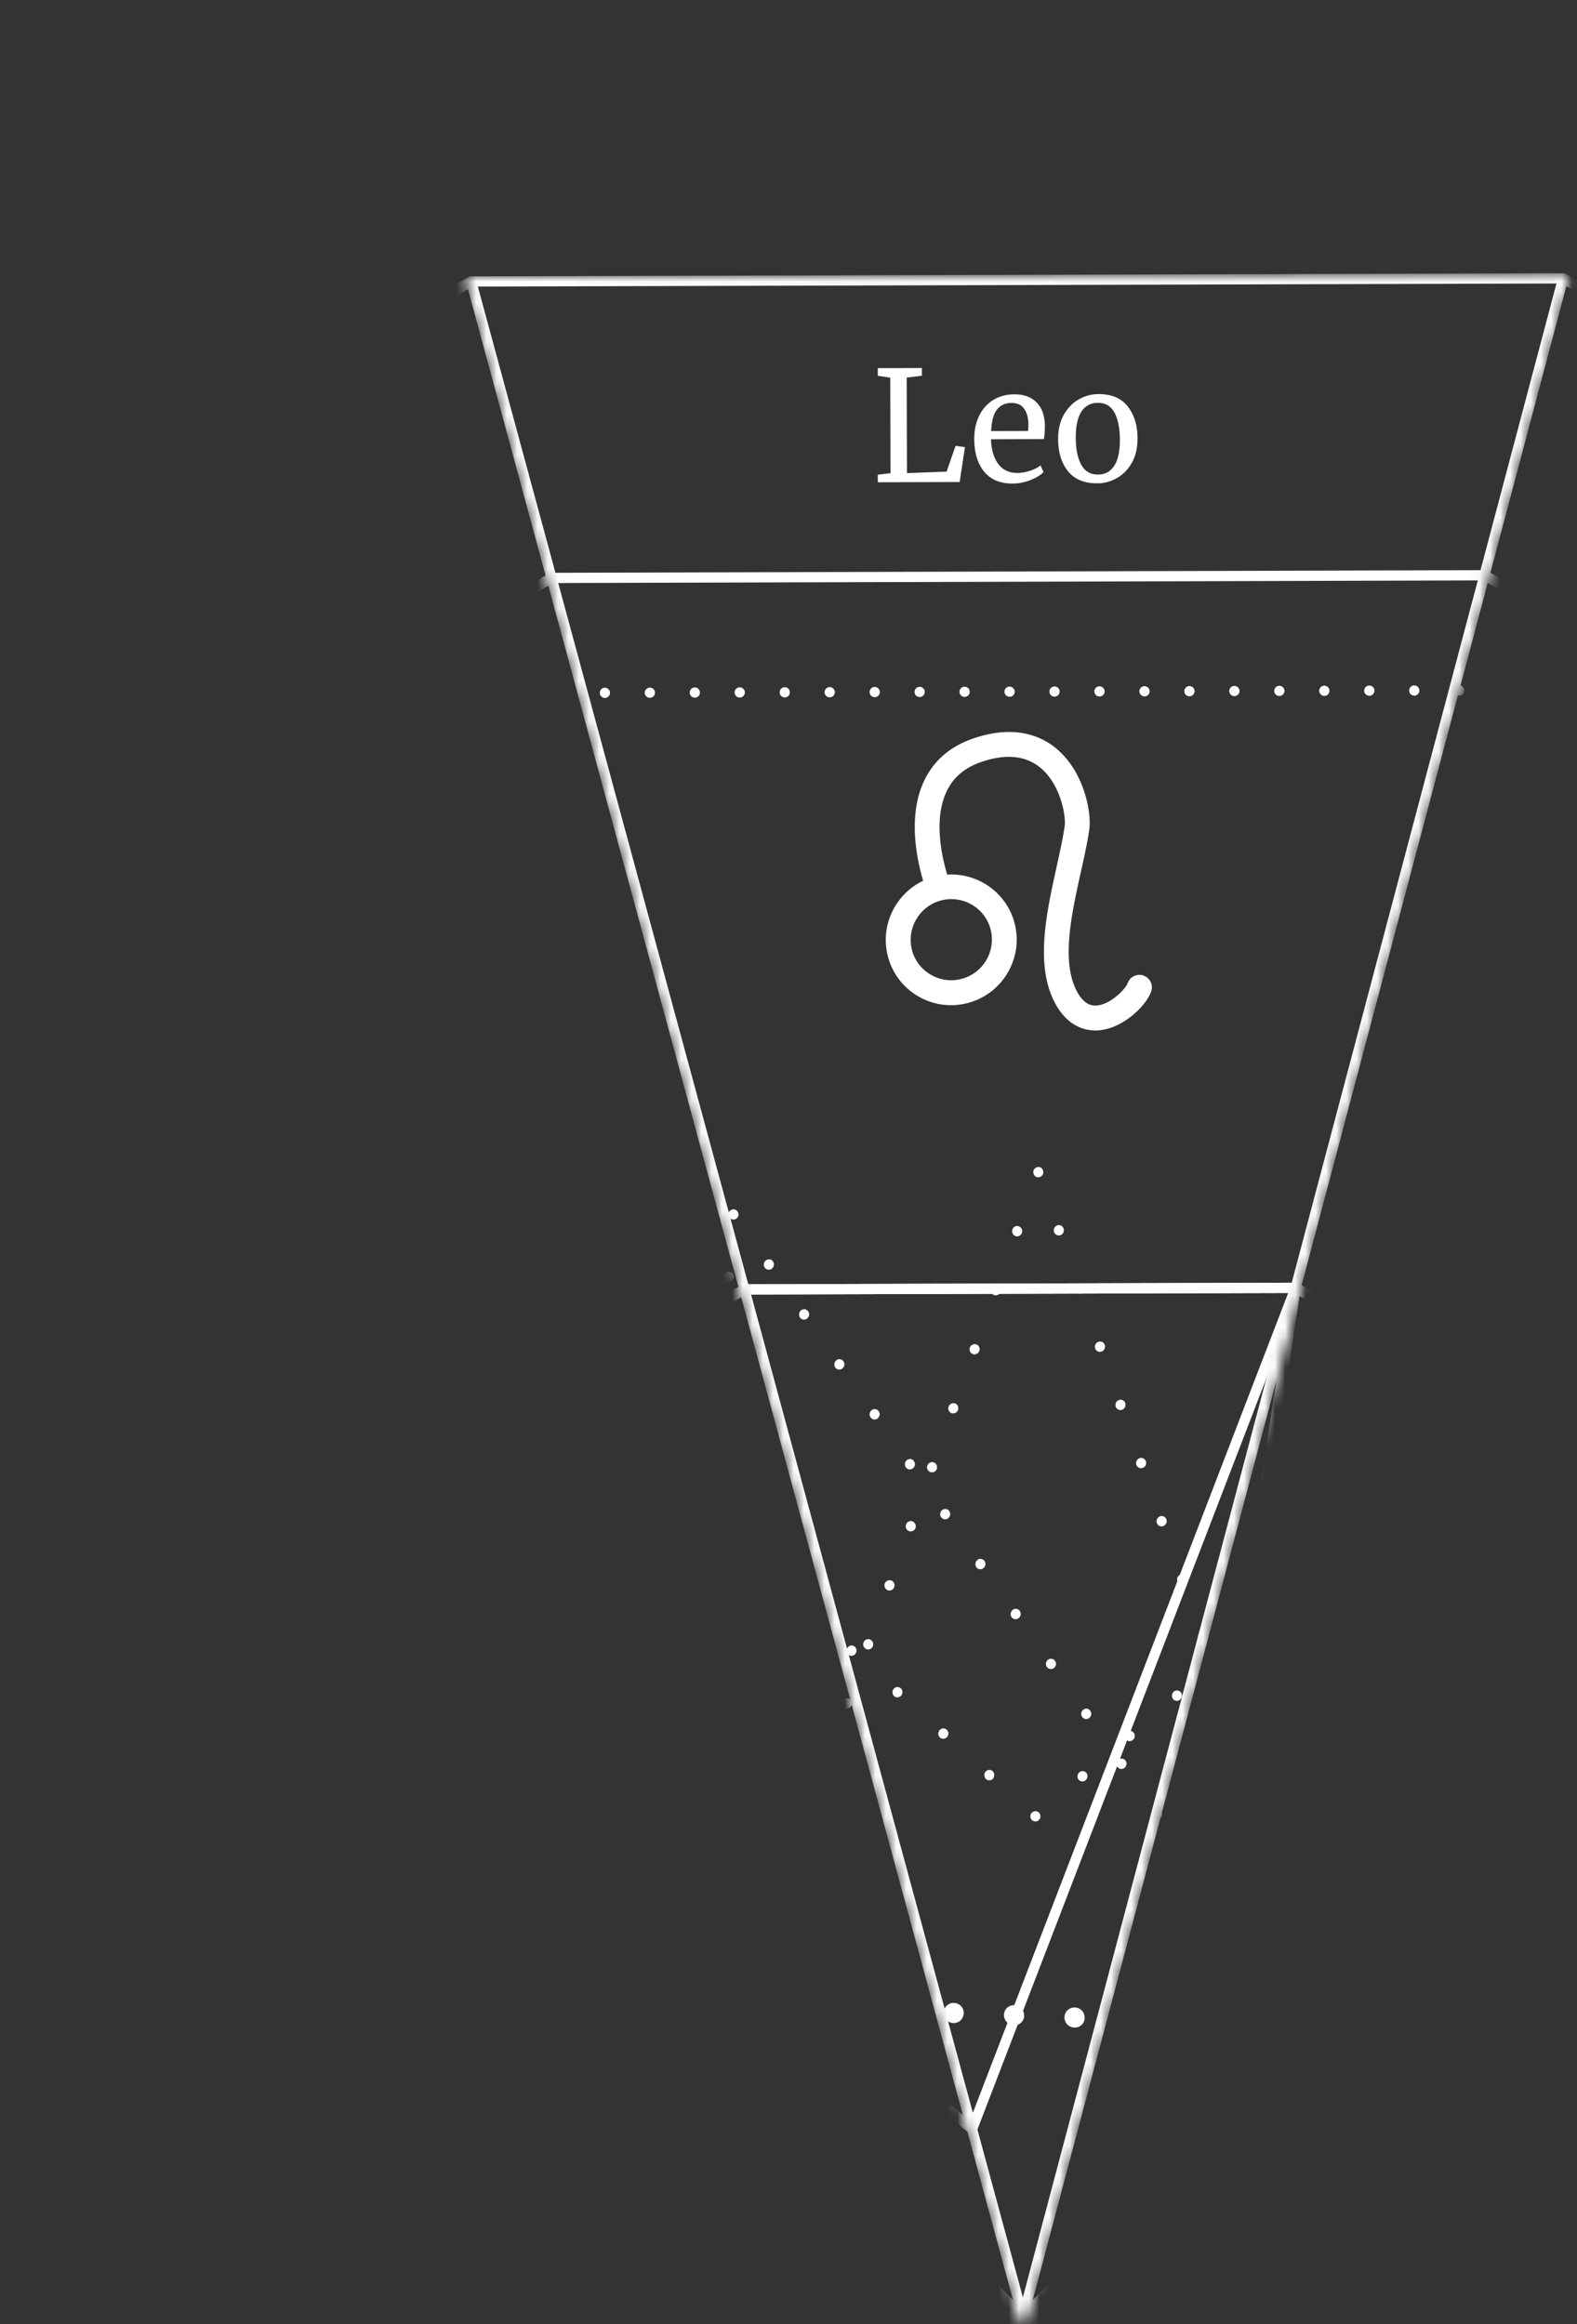 <svg xmlns="http://www.w3.org/2000/svg" width="154" height="227" fill="none"><rect width="100%" height="100%" fill="#333333" stroke="none"/><mask id="a" width="109" height="201" x="45" y="26" maskUnits="userSpaceOnUse" style="mask-type:alpha"><path fill="red" stroke="red" stroke-linejoin="round" d="m152.645 27.19-106.633.304 53.882 198.828L152.645 27.19Z"/></mask><g mask="url(#a)"><circle cx="150.116" cy="71.803" r=".5" fill="#fff" transform="rotate(-165.163 150.116 71.803)"/><circle cx="146.307" cy="69.619" r=".5" fill="#fff" transform="rotate(-165.163 146.307 69.619)"/><circle cx="142.502" cy="67.435" r=".5" fill="#fff" transform="rotate(-165.163 142.502 67.435)"/><circle cx="138.108" cy="67.447" r=".5" fill="#fff" transform="rotate(-165.163 138.108 67.447)"/><circle cx="133.719" cy="67.46" r=".5" fill="#fff" transform="rotate(-165.163 133.719 67.46)"/><circle cx="129.327" cy="67.472" r=".5" fill="#fff" transform="rotate(-165.163 129.327 67.472)"/><circle cx="124.934" cy="67.484" r=".5" fill="#fff" transform="rotate(-165.163 124.934 67.484)"/><circle cx="120.543" cy="67.496" r=".5" fill="#fff" transform="rotate(-165.163 120.543 67.496)"/><circle cx="116.155" cy="67.51" r=".5" fill="#fff" transform="rotate(-165.163 116.155 67.51)"/><circle cx="111.764" cy="67.522" r=".5" fill="#fff" transform="rotate(-165.163 111.764 67.522)"/><circle cx="107.369" cy="67.534" r=".5" fill="#fff" transform="rotate(-165.163 107.369 67.534)"/><circle cx="102.979" cy="67.547" r=".5" fill="#fff" transform="rotate(-165.163 102.979 67.547)"/><circle cx="98.59" cy="67.559" r=".5" fill="#fff" transform="rotate(-165.163 98.59 67.56)"/><circle cx="94.198" cy="67.572" r=".5" fill="#fff" transform="rotate(-165.163 94.198 67.572)"/><circle cx="89.807" cy="67.584" r=".5" fill="#fff" transform="rotate(-165.163 89.807 67.584)"/><circle cx="85.418" cy="67.597" r=".5" fill="#fff" transform="rotate(-165.163 85.418 67.597)"/><circle cx="81.026" cy="67.61" r=".5" fill="#fff" transform="rotate(-165.163 81.026 67.61)"/><circle cx="76.635" cy="67.622" r=".5" fill="#fff" transform="rotate(-165.163 76.635 67.622)"/><circle cx="72.241" cy="67.633" r=".5" fill="#fff" transform="rotate(-165.163 72.24 67.633)"/><circle cx="67.852" cy="67.646" r=".5" fill="#fff" transform="rotate(-165.163 67.852 67.646)"/><circle cx="63.463" cy="67.66" r=".5" fill="#fff" transform="rotate(-165.163 63.463 67.66)"/><circle cx="59.071" cy="67.672" r=".5" fill="#fff" transform="rotate(-165.163 59.07 67.672)"/><circle cx="55.075" cy="69.147" r=".5" fill="#fff" transform="rotate(-165.163 55.075 69.147)"/><circle cx="51.28" cy="71.353" r=".5" fill="#fff" transform="rotate(-165.163 51.28 71.353)"/><circle cx="47.485" cy="73.56" r=".5" fill="#fff" transform="rotate(-165.163 47.485 73.56)"/><path stroke="#fff" d="M47.144 425.453-45.355 372.4l-53.58-92.195-.303-106.633 53.054-92.499 92.195-53.58 106.633-.303 92.499 53.054 53.579 92.195.304 106.633-53.054 92.499-92.195 53.579-106.633.303Z"/><path fill="#fff" d="M-.91 201.916c.182.118.249.334.204.543 0 0-.028.109-.074.155a.485.485 0 0 1-.688.132.493.493 0 0 1-.197-.53.501.501 0 0 1 .605-.374s.106.028.139.071l.01.003Zm4.927 3.434c.183.118.25.334.208.532-.014.055-.031.12-.074.155a.498.498 0 0 1-.69.143.492.492 0 0 1-.198-.529.352.352 0 0 1 .078-.166.481.481 0 0 1 .527-.209s.106.028.139.071l.01.003Zm4.931 3.424c.18.129.246.344.205.542a.311.311 0 0 1-.075.155.498.498 0 0 1-.69.143.496.496 0 0 1-.194-.54s.029-.109.075-.155a.467.467 0 0 1 .527-.209s.105.028.142.061l.01.003Zm4.928 3.434a.52.52 0 0 1 .205.543s-.029.108-.075.154a.483.483 0 0 1-.687.132.491.491 0 0 1-.197-.529c.014-.054.031-.12.064-.157a.502.502 0 0 1 .541-.218s.105.028.139.072l.01.003Zm4.928 3.434c.183.118.25.333.208.532-.015.054-.032.119-.078.165a.492.492 0 0 1-.884-.397c.014-.054.031-.119.067-.168a.508.508 0 0 1 .538-.207s.105.028.139.072l.01.003Zm4.93 3.423a.53.53 0 0 1 .206.543c-.015.054-.032.12-.075.155a.5.5 0 0 1-.69.143.496.496 0 0 1-.195-.54s.03-.109.075-.155a.481.481 0 0 1 .528-.209c.053.014.105.027.141.06l.01.003Zm4.929 3.434c.182.118.26.337.205.543 0 0-.03.109-.075.155a.499.499 0 0 1-.69.143.496.496 0 0 1-.195-.54.312.312 0 0 1 .075-.155.478.478 0 0 1 .53-.22s.106.028.14.072l.01.002Zm4.928 3.434c.182.119.249.334.207.532a.352.352 0 0 1-.077.166.492.492 0 0 1-.885-.397.352.352 0 0 1 .078-.166.481.481 0 0 1 .528-.209s.105.028.138.072l.01.002Zm4.928 3.435c.182.118.26.336.207.532-.014.054-.031.119-.077.165a.492.492 0 0 1-.885-.397c.015-.054.032-.12.078-.166a.481.481 0 0 1 .528-.209s.105.028.138.072l.01.003Zm4.941 3.426a.495.495 0 0 1 .194.54c-.014.054-.029.108-.074.154a.498.498 0 0 1-.69.143.495.495 0 0 1-.195-.54s.029-.108.075-.154a.468.468 0 0 1 .527-.21s.106.028.152.064l.011.003Zm4.928 3.434c.23.154.28.47.127.708a.483.483 0 0 1-.687.132.506.506 0 0 1-.12-.695.48.48 0 0 1 .53-.22s.106.028.14.072l.01.003ZM60.35 192.39s.004.117-.01.171a.518.518 0 0 1-.437.373.5.5 0 0 1-.532-.455.52.52 0 0 1 .015-.182.518.518 0 0 1 .436-.373c.052.014.11.006.163.02.19.05.347.22.355.443l.01.003Zm-5.99.577c.007.06 0 .128-.014.182a.518.518 0 0 1-.436.373c-.265.023-.5-.191-.532-.455a.52.52 0 0 1 .014-.182.518.518 0 0 1 .437-.373s.113-.005.166.009c.19.05.344.23.355.443l.01.003Zm-5.993.587a.492.492 0 0 1-.448.545c-.267.033-.503-.18-.532-.455 0 0-.002-.117.012-.172a.519.519 0 0 1 .603-.364c.189.051.333.228.355.443l.01.003Zm-5.993.588a.495.495 0 0 1-.448.544c-.268.034-.504-.18-.532-.455 0 0-.003-.117.012-.171a.518.518 0 0 1 .602-.364c.19.05.344.231.355.443l.01.003Zm-5.993.588a.496.496 0 0 1-.448.544.488.488 0 0 1-.532-.455s-.003-.117.011-.171a.495.495 0 0 1 .437-.373s.114-.005.166.009c.19.05.344.23.355.443l.01.003Zm-5.994.587a.497.497 0 0 1-.448.545c-.267.033-.503-.18-.532-.455a.47.47 0 0 1 .012-.172.483.483 0 0 1 .436-.373s.114-.005.167.009c.189.05.333.228.355.443l.01.003Zm-5.993.588a.495.495 0 0 1-.448.544.496.496 0 0 1-.532-.455.495.495 0 0 1 .448-.544s.114-.005.167.009c.189.05.333.228.355.443l.01.003Zm-5.993.587a.496.496 0 0 1-.448.545.5.5 0 0 1-.532-.455.498.498 0 0 1 .448-.545s.114-.004.166.01c.19.05.344.23.355.443l.01.002Zm-5.994.588s.003.117-.011.171a.506.506 0 0 1-.437.373.496.496 0 0 1-.531-.454.52.52 0 0 1 .011-.172.482.482 0 0 1 .437-.373s.113-.005.166.009c.189.05.333.228.355.443l.01.003Zm-5.993.588s.003.117-.012.171a.518.518 0 0 1-.436.373.5.5 0 0 1-.532-.455.522.522 0 0 1 .015-.182.476.476 0 0 1 .433-.362s.114-.005.167.009c.189.05.336.217.355.443l.01.003Zm-5.993.587a.51.51 0 0 1-.448.545.479.479 0 0 1-.532-.455.502.502 0 0 1 .448-.545s.114-.004.166.01c.19.05.336.217.355.443l.01.002ZM65.985 191.358a.442.442 0 0 1 .286.239c.069.123.09.256.055.387a.433.433 0 0 1-.236.298.756.756 0 0 1-.176.069.522.522 0 0 1-.358-.094c-.044-.047-.1-.085-.118-.148a.476.476 0 0 1-.047-.373.51.51 0 0 1 .605-.375l-.01-.003ZM71.64 124.76l-.025.098a.48.48 0 0 1-.513.364.484.484 0 0 1-.443-.536l.026-.098a.488.488 0 0 1 .513-.364l.084.022a.485.485 0 0 1 .356.525l.003-.011Zm-.481 6.107-.026.098a.481.481 0 0 1-.513.365.494.494 0 0 1-.442-.537l.026-.097a.48.48 0 0 1 .512-.365l.084.023c.22.058.377.274.356.524l.003-.011Zm-.482 6.108-.026.098a.488.488 0 0 1-.955-.172l.026-.098a.48.48 0 0 1 .512-.364l.084.022c.221.058.377.274.356.525l.003-.011Zm-.479 6.096-.029.109a.488.488 0 0 1-.512.364.493.493 0 0 1-.443-.536l.026-.098a.48.48 0 0 1 .512-.364l.084.022c.232.061.38.264.36.514l.002-.011Zm-.482 6.108-.026.097a.493.493 0 0 1-.515.376.493.493 0 0 1-.443-.536l.026-.098a.493.493 0 0 1 .515-.376l.084.023c.232.061.391.266.36.514Zm-.482 6.107-.026.098a.492.492 0 0 1-.505.378.498.498 0 0 1-.453-.539l.026-.098a.491.491 0 0 1 .515-.375l.095.025c.22.058.377.274.345.522l.003-.011Zm-.471 6.11-.026.098a.49.49 0 0 1-.513.364.487.487 0 0 1-.456-.528l.029-.108c.06-.229.28-.38.513-.365l.084.022a.497.497 0 0 1 .366.528l.003-.011Zm-.482 6.107-.026.098a.48.48 0 0 1-.513.365.502.502 0 0 1-.453-.539l.026-.098a.49.49 0 0 1 .502-.367l.095.025c.22.058.377.274.356.524l.013-.008Zm-.482 6.108-.026.098a.48.48 0 0 1-.513.364.493.493 0 0 1-.442-.536l.026-.098c.06-.228.272-.393.502-.367l.094.025c.221.058.377.274.356.525l.003-.011Zm-.482 6.107-.026.098a.488.488 0 0 1-.512.364.493.493 0 0 1-.443-.536l.026-.098c.06-.228.273-.393.502-.367l.094.025c.221.059.38.264.356.525l.003-.011Zm-.479 6.097c-.03.282-.267.499-.53.475-.267-.012-.47-.264-.444-.536.027-.272.254-.491.528-.465l.085.023c.22.058.38.263.358.513l.003-.01ZM71.76 118.138a.55.55 0 0 1 .167.091c.047.035.09.082.118.147.061.11.09.257.058.376a.55.55 0 0 1-.09.174c-.047.046-.085.105-.149.135a.516.516 0 0 1-.673-.178.522.522 0 0 1-.051-.188.379.379 0 0 1 .007-.196.457.457 0 0 1 .226-.301.48.48 0 0 1 .376-.063l.01.003ZM75.479 123.206a.527.527 0 0 1-.111.715.486.486 0 0 1-.69-.113.513.513 0 0 1 .535-.789.508.508 0 0 1 .266.187Zm3.442 4.878c.09.129.116.287.081.417a.56.56 0 0 1-.188.288.478.478 0 0 1-.693-.103.507.507 0 0 1-.067-.425.534.534 0 0 1 .188-.287.476.476 0 0 1 .414-.076.506.506 0 0 1 .265.186Zm3.444 4.879c.09.128.115.286.08.417a.556.556 0 0 1-.188.287.477.477 0 0 1-.693-.102.507.507 0 0 1-.067-.425.53.53 0 0 1 .188-.287.476.476 0 0 1 .414-.077.45.45 0 0 1 .266.187Zm3.443 4.879c.09.128.115.286.08.417a.585.585 0 0 1-.188.287.477.477 0 0 1-.69-.113.47.47 0 0 1-.07-.414.53.53 0 0 1 .188-.287.476.476 0 0 1 .414-.077.445.445 0 0 1 .266.187Zm3.442 4.878a.497.497 0 0 1 .081.417.587.587 0 0 1-.188.288.477.477 0 0 1-.69-.113.485.485 0 0 1-.07-.414.583.583 0 0 1 .188-.288.491.491 0 0 1 .417-.087.46.46 0 0 1 .263.197Zm3.446 4.868a.52.52 0 0 1 .078.428.61.61 0 0 1-.188.287.474.474 0 0 1-.68-.11.478.478 0 0 1-.08-.417.49.49 0 0 1 .188-.287.484.484 0 0 1 .417-.087.506.506 0 0 1 .265.186Zm3.443 4.879c.09.128.116.286.078.428a.55.55 0 0 1-.186.276.476.476 0 0 1-.692-.102.508.508 0 0 1-.068-.425.611.611 0 0 1 .189-.287.477.477 0 0 1 .414-.077.508.508 0 0 1 .265.187Zm3.443 4.879c.09.128.116.286.081.417a.556.556 0 0 1-.189.287.478.478 0 0 1-.692-.102.508.508 0 0 1-.068-.425.61.61 0 0 1 .189-.287.476.476 0 0 1 .414-.077.508.508 0 0 1 .265.187Zm3.443 4.878c.1.132.116.287.081.417a.59.59 0 0 1-.189.288.49.49 0 0 1-.76-.527.535.535 0 0 1 .189-.288.479.479 0 0 1 .414-.076.447.447 0 0 1 .265.186Zm3.443 4.879a.467.467 0 0 1 .081.417.583.583 0 0 1-.189.287c-.223.162-.528.128-.679-.11a.496.496 0 0 1-.081-.417.587.587 0 0 1 .189-.287.484.484 0 0 1 .417-.087.455.455 0 0 1 .262.197Zm3.446 4.868c.09.128.115.286.078.428a.618.618 0 0 1-.189.287.473.473 0 0 1-.679-.11.516.516 0 0 1-.081-.417.555.555 0 0 1 .189-.287.455.455 0 0 1 .416-.088.506.506 0 0 1 .266.187ZM113.119 176.694a.405.405 0 0 1 .286.238c.03.055.058.121.065.181.017.062.01.13-.007.195a.47.47 0 0 1-.239.309.488.488 0 0 1-.176.07.48.48 0 0 1-.487-.245.484.484 0 0 1-.044-.384.455.455 0 0 1 .226-.301.464.464 0 0 1 .376-.063ZM171.901 149.062c.047.118.05.235.021.343a.483.483 0 0 1-.914.096.552.552 0 0 1-.032-.346.509.509 0 0 1 .269-.336.57.57 0 0 1 .334-.028.464.464 0 0 1 .322.271Zm-5.317 2.535c.05.107.061.237.032.346a.488.488 0 0 1-.266.325.485.485 0 0 1-.659-.232.54.54 0 0 1-.021-.344.504.504 0 0 1 .269-.335.47.47 0 0 1 .333-.028.457.457 0 0 1 .312.268Zm-5.307 2.538a.486.486 0 0 1 .022.343.488.488 0 0 1-.266.325.473.473 0 0 1-.645-.241.493.493 0 0 1-.032-.345.507.507 0 0 1 .602-.364.47.47 0 0 1 .319.282Zm-5.314 2.524a.544.544 0 0 1 .032.346.506.506 0 0 1-.269.336.496.496 0 0 1-.655-.244.52.52 0 0 1-.022-.343.474.474 0 0 1 .267-.325.488.488 0 0 1 .336-.039.457.457 0 0 1 .311.269Zm-5.306 2.538c.048.117.05.234.022.343a.511.511 0 0 1-.269.336.483.483 0 0 1-.645-.241.544.544 0 0 1-.032-.346.546.546 0 0 1 .269-.336.574.574 0 0 1 .333-.028.463.463 0 0 1 .322.272Zm-5.306 2.538c.04.103.05.234.021.343a.47.47 0 0 1-.266.325.485.485 0 0 1-.658-.233.613.613 0 0 1-.022-.343.495.495 0 0 1 .269-.336.473.473 0 0 1 .334-.028.478.478 0 0 1 .322.272Zm-5.317 2.534c.05.107.053.224.024.333a.492.492 0 0 1-.269.336.474.474 0 0 1-.645-.241.525.525 0 0 1-.032-.346.48.48 0 0 1 .277-.322.457.457 0 0 1 .326-.042.475.475 0 0 1 .319.282Zm-5.304 2.527a.614.614 0 0 1 .022.343.509.509 0 0 1-.269.336.494.494 0 0 1-.655-.243.574.574 0 0 1-.022-.343.506.506 0 0 1 .269-.336.566.566 0 0 1 .333-.028.477.477 0 0 1 .322.271Zm-5.317 2.535a.456.456 0 0 1 .022.343.466.466 0 0 1-.266.325.472.472 0 0 1-.648-.229.544.544 0 0 1-.032-.346.501.501 0 0 1 .603-.364.478.478 0 0 1 .321.271Zm-5.306 2.538c.04.104.053.224.022.343a.488.488 0 1 1-.946-.25.503.503 0 0 1 .269-.336.491.491 0 0 1 .333-.028.462.462 0 0 1 .322.271Zm-5.314 2.524a.515.515 0 0 1-.247.679.473.473 0 0 1-.645-.24.503.503 0 0 1 .244-.669.462.462 0 0 1 .326-.041.512.512 0 0 1 .322.271ZM174.303 151.827c.24.11.347.429.228.666a.5.5 0 0 1-.66.243.525.525 0 0 1-.226-.676.485.485 0 0 1 .576-.266l.084.022-.002.011Zm-2.671 5.539a.49.49 0 0 1 .251.579l-.025.098c-.112.249-.423.364-.658.232a.499.499 0 0 1-.255-.567l.029-.109a.493.493 0 0 1 .566-.269l.095.025-.003.011Zm-2.671 5.539c.22.105.312.351.252.579l-.026.098a.489.489 0 0 1-.658.233.513.513 0 0 1-.252-.579l.026-.098a.483.483 0 0 1 .566-.269l.095.026-.003.01Zm-2.671 5.54c.209.101.312.35.252.578l-.026.098c-.122.247-.423.365-.661.244a.492.492 0 0 1-.252-.579l.026-.098a.492.492 0 0 1 .569-.279l.095.025-.003.011Zm-2.681 5.536a.509.509 0 0 1 .262.581l-.026.098a.493.493 0 0 1-.658.233.49.49 0 0 1-.251-.579l.025-.097a.483.483 0 0 1 .567-.269l.084.022-.003.011Zm-2.671 5.539a.52.52 0 0 1 .262.581l-.026.098a.493.493 0 0 1-.658.233.509.509 0 0 1-.265-.57l.026-.098a.496.496 0 0 1 .58-.277l.084.022-.003.011Zm-2.674 5.55a.49.49 0 0 1 .252.578l-.026.098a.482.482 0 0 1-.647.236.5.5 0 0 1-.263-.581l.026-.098a.483.483 0 0 1 .566-.269l.095.025-.003.011Zm-2.671 5.539c.21.102.312.35.252.579l-.026.097c-.122.247-.423.365-.661.244a.5.5 0 0 1-.251-.578l.026-.098a.493.493 0 0 1 .569-.28l.094.025-.003.011Zm-2.681 5.536a.5.5 0 0 1 .262.582l-.026.098a.492.492 0 0 1-.658.232.49.49 0 0 1-.251-.578l.026-.098a.482.482 0 0 1 .566-.269l.084.023-.003.01Zm-2.671 5.54c.22.104.312.35.262.581l-.026.098c-.121.247-.422.365-.657.233a.488.488 0 0 1-.255-.568l.026-.098a.495.495 0 0 1 .579-.277l.085.023-.014.008Zm-2.671 5.539a.49.49 0 0 1 .252.578l-.026.098a.477.477 0 0 1-.647.236.5.5 0 0 1-.262-.582l.025-.097a.483.483 0 0 1 .567-.269l.094.025-.003.011Zm-2.671 5.539c.217.115.313.35.252.578l-.026.098c-.121.247-.423.365-.66.244a.5.5 0 0 1-.252-.579l.026-.097a.492.492 0 0 1 .569-.28l.094.025-.003.011Z"/><path fill="#fff" d="M144.796 212.712c.063.017.126.034.17.08.044.047.098.096.118.148.041.057.059.12.065.18a.404.404 0 0 1-.007.196.441.441 0 0 1-.239.309.502.502 0 0 1-.662-.176.49.49 0 0 1-.055-.387c.014-.054.035-.13.091-.173a.372.372 0 0 1 .145-.125.767.767 0 0 1 .176-.069.505.505 0 0 1 .188.014l.01.003ZM149.96 216.116c.233.143.294.462.141.701a.498.498 0 0 1-.683.156.534.534 0 0 1-.137-.711.505.505 0 0 1 .541-.217s.094.025.138.071Zm5.031 3.345c.193.121.256.347.199.565 0 0-.026.098-.072.144a.487.487 0 0 1-.68.145.507.507 0 0 1-.202-.554s.026-.097.059-.135a.487.487 0 0 1 .53-.22.345.345 0 0 1 .142.06l.024-.005Zm5.027 3.356a.504.504 0 0 1 .202.554s-.026.097-.061.146c-.151.228-.454.311-.683.157a.5.5 0 0 1-.212-.557s.026-.098.072-.144a.48.48 0 0 1 .53-.22c.053.014.105.028.139.072l.013-.008Zm5.03 3.345a.509.509 0 0 1 .2.564s-.026.098-.072.144a.482.482 0 0 1-.68.146.505.505 0 0 1-.202-.554s.026-.098.061-.146a.491.491 0 0 1 .683-.157l.01.003Zm5.017 3.353a.504.504 0 0 1 .202.554s-.026.097-.072.143c-.15.228-.453.311-.682.157a.49.49 0 0 1-.202-.554s.026-.098.058-.135a.492.492 0 0 1 .683-.157l.013-.008Zm5.028 3.356c.182.118.267.35.202.553 0 0-.026.098-.059.136a.5.5 0 0 1-.682.157.505.505 0 0 1-.21-.568s.026-.097.069-.133a.48.48 0 0 1 .531-.22c.052.014.105.028.138.072l.011.003Zm5.03 3.345a.504.504 0 0 1 .202.553s-.026.098-.069.133a.485.485 0 0 1-.683.157.507.507 0 0 1-.202-.554s.026-.098.072-.144a.47.47 0 0 1 .531-.22s.105.028.141.061l.008.014Zm5.017 3.353a.5.5 0 0 1 .212.556s-.026.098-.071.144a.503.503 0 0 1-.683.157.497.497 0 0 1-.199-.565s.023-.087.058-.136a.49.49 0 0 1 .541-.217s.095.025.128.069l.014-.008Zm5.03 3.345c.183.118.267.35.199.564 0 0-.026.098-.058.136a.484.484 0 0 1-.683.156.49.49 0 0 1-.202-.553s.026-.098.062-.147a.477.477 0 0 1 .53-.22.339.339 0 0 1 .142.061l.01.003Zm5.028 3.355a.508.508 0 0 1 .202.554s-.026.098-.059.136c-.15.228-.453.31-.682.156a.49.49 0 0 1-.202-.553s.025-.098.068-.133a.478.478 0 0 1 .531-.22s.105.028.142.06Zm5.027 3.356a.505.505 0 0 1 .202.554s-.026.098-.069.133a.493.493 0 0 1-.683.156.51.51 0 0 1-.199-.564s.026-.098.059-.136a.49.49 0 0 1 .541-.217s.095.025.138.071l.011.003Zm5.02 3.342a.493.493 0 0 1 .202.554s-.026.098-.062.147c-.15.227-.453.31-.682.156a.503.503 0 0 1-.202-.553s.026-.098.072-.144a.477.477 0 0 1 .53-.22.351.351 0 0 1 .142.06ZM111.134 197.191a.989.989 0 0 1 .302 1.364.987.987 0 0 1-1.777-.821.679.679 0 0 1 .109-.229.978.978 0 0 1 1.134-.412.632.632 0 0 1 .218.105l.014-.007Zm-5.21-.086c-.006.09-.012.18-.039.263a.96.96 0 0 1-.977.671.982.982 0 0 1-.957-1.013c.01-.1.016-.19.043-.273a.969.969 0 0 1 .977-.671.74.74 0 0 1 .263.039.982.982 0 0 1 .68.981l.01.003Zm10.215 3.233a.99.99 0 0 1 .303 1.364.982.982 0 0 1-1.767-.817.664.664 0 0 1 .109-.229 1.008 1.008 0 0 1 1.133-.413c.073.024.156.051.229.109l-.007-.014Zm-16.126-3.455c-.007.09-.013.18-.04.263a.96.96 0 0 1-.977.671.993.993 0 0 1-.953-1.024c.006-.089.013-.179.04-.263a.96.96 0 0 1 .976-.671.737.737 0 0 1 .263.04.98.98 0 0 1 .68.98l.011.004Zm21.118 6.61c.392.242.55.708.415 1.124-.024.072-.051.156-.109.229a.978.978 0 0 1-1.352.307.966.966 0 0 1-.415-1.124.683.683 0 0 1 .109-.229.977.977 0 0 1 1.133-.413c.073.024.146.047.219.106Zm-27.13-7.337c.126.248.142.518.057.778a.96.96 0 0 1-.47.56.992.992 0 0 1-1.325-.409.985.985 0 0 1-.068-.781.95.95 0 0 1 .48-.556.964.964 0 0 1 .756-.065c.24.078.451.239.57.473Zm31.35 11.907a.969.969 0 0 1 .068.781.948.948 0 0 1-.477.546.97.97 0 0 1-1.325-.408.994.994 0 0 1-.061-.767.943.943 0 0 1 .47-.56.987.987 0 0 1 .766-.061c.228.074.44.235.559.469Zm-36.578-9.147a.968.968 0 0 1-.41 1.327.972.972 0 0 1-1.325-.409.897.897 0 0 1-.06-.767.972.972 0 0 1 1.236-.621c.238.078.44.235.559.47Zm39.332 14.379c.14.241.152.52.071.77a.957.957 0 0 1-.48.557.972.972 0 0 1-1.326-.409.957.957 0 0 1-.057-.777.918.918 0 0 1 .466-.55.94.94 0 0 1 .77-.071.945.945 0 0 1 .556.48Zm-44.571-11.623a.979.979 0 0 1-.399 1.33.985.985 0 1 1-.927-1.739.993.993 0 0 1 .767-.061c.239.078.44.236.559.47Zm47.328 16.844a.986.986 0 0 1 .067.78.95.95 0 0 1-.48.557.993.993 0 0 1-1.326-.408.969.969 0 0 1-.067-.781.973.973 0 0 1 .48-.557.971.971 0 0 1 .766-.061.94.94 0 0 1 .56.47Zm-52.376-13.899a.998.998 0 0 1 .412 1.134.693.693 0 0 1-.109.229.992.992 0 0 1-1.362.304.966.966 0 0 1-.415-1.124.728.728 0 0 1 .109-.229.98.98 0 0 1 1.133-.413.987.987 0 0 1 .222.095l.01.004Zm52.998 20.138a.74.74 0 0 1-.04.263.985.985 0 0 1-1.923-.338.86.86 0 0 1 .043-.274 1 1 0 0 1 .98-.681.717.717 0 0 1 .263.039.96.96 0 0 1 .67.977l.007.014Zm-56.156-15.129a.978.978 0 0 1 .412 1.134.718.718 0 0 1-.109.229.993.993 0 0 1-1.362.304.988.988 0 0 1-.416-1.124c.028-.083.051-.156.11-.229a.976.976 0 0 1 1.123-.416c.083.027.156.05.228.109l.014-.007Zm55.919 21.043a.764.764 0 0 1-.043.273 1.001 1.001 0 0 1-.98.682.986.986 0 0 1-.943-1.02.799.799 0 0 1 .043-.274.978.978 0 0 1 .977-.671c.09.007.179.013.262.04a.957.957 0 0 1 .67.977l.014-.007ZM72.17 214.635a.975.975 0 0 1 .415 1.124c-.023.072-.05.156-.098.232-.301.465-.905.591-1.366.314a.988.988 0 0 1-.412-1.134c.024-.073.048-.146.12-.226a.976.976 0 0 1 1.123-.416.668.668 0 0 1 .229.109l-.01-.003Zm58.382 21.062a1 1 0 0 1 .412 1.135c-.024.073-.051.156-.106.218a.987.987 0 0 1-1.777-.82.673.673 0 0 1 .109-.229.99.99 0 0 1 1.133-.413c.073.024.146.048.218.106l.011.003ZM70.938 220.96a.732.732 0 0 1-.04.263.958.958 0 0 1-.976.671.985.985 0 0 1-.943-1.02.738.738 0 0 1 .04-.263c.135-.415.516-.705.966-.674a.83.83 0 0 1 .273.043.967.967 0 0 1 .67.977l.01.003Zm56.466 19.75a.979.979 0 0 1 .412 1.134c-.024.073-.047.146-.109.229a.998.998 0 0 1-1.362.304.977.977 0 0 1-.416-1.124c.028-.083.051-.156.109-.229a.977.977 0 0 1 1.124-.416c.072.023.155.05.218.105l.024-.003Zm-56.7-13.846c-.006.09-.012.18-.039.263a.96.96 0 0 1-.977.671.989.989 0 0 1-.953-1.023c.007-.09.023-.177.05-.26.136-.416.517-.706.966-.675a.738.738 0 0 1 .263.04.98.98 0 0 1 .68.98l.01.004Zm53.545 18.844a.988.988 0 0 1 .416 1.124.67.67 0 0 1-.109.229.99.99 0 0 1-1.356.318.989.989 0 0 1-.302-1.364.996.996 0 0 1 1.133-.412c.073.023.156.05.218.105Zm-53.778-12.941c-.006.09-.023.177-.05.26-.135.416-.517.705-.966.674a.98.98 0 0 1-.953-1.023.735.735 0 0 1 .04-.263.968.968 0 0 1 .976-.671.737.737 0 0 1 .263.039.982.982 0 0 1 .68.981l.01.003Zm50.443 17.754a.934.934 0 0 1 .06.767.938.938 0 0 1-.469.56.981.981 0 0 1-1.326-.408.98.98 0 0 1 .399-1.331.976.976 0 0 1 1.336.412ZM72.356 237.67a.919.919 0 0 1 .057.777.979.979 0 0 1-.47.56.972.972 0 0 1-1.319-.429.946.946 0 0 1-.07-.771.95.95 0 0 1 .48-.556.972.972 0 0 1 .766-.061c.228.074.44.235.559.469l-.003.011Zm43.33 15.611a.944.944 0 0 1 .07.77.949.949 0 0 1-.479.557.972.972 0 0 1-1.326-.409.916.916 0 0 1-.057-.777.935.935 0 0 1 .466-.55.939.939 0 0 1 .759-.075.98.98 0 0 1 .567.484Zm-40.577-10.38a.968.968 0 0 1-.409 1.327.972.972 0 0 1-1.326-.408.914.914 0 0 1-.06-.768.968.968 0 0 1 1.226-.624c.238.078.45.239.57.473Zm35.352 13.129a.993.993 0 0 1-.402 1.341 1.006 1.006 0 0 1-1.337-.412 1.002 1.002 0 0 1-.057-.777.96.96 0 0 1 .467-.55.957.957 0 0 1 .769-.072.99.99 0 0 1 .56.47Zm-32.933-8.282c.465.3.594.894.303 1.363a.97.97 0 0 1-.746.458l-.031-.01-.032-.01s-.02-.007-.048.007a.864.864 0 0 1-.478-.155.987.987 0 0 1-.386-.436l.007-.021c-.088-.224-.1-.47-.029-.688a.945.945 0 0 1 .476-.546.97.97 0 0 1 .718-.089l.042.014a.669.669 0 0 1 .229.109l-.025.004Zm27.49 10.041a1.174 1.174 0 0 1-.053.27.968.968 0 0 1-.966.674.992.992 0 0 1-.954-1.023.736.736 0 0 1 .04-.263.98.98 0 0 1 1.239-.632.97.97 0 0 1 .684.97l.01.004Zm-22.498-6.887a.975.975 0 0 1 .415 1.124.603.603 0 0 1-.105.218.978.978 0 0 1-1.352.308.967.967 0 0 1-.415-1.124.615.615 0 0 1 .105-.219.988.988 0 0 1 1.134-.413.649.649 0 0 1 .218.106Zm16.587 6.664a.751.751 0 0 1-.043.273.977.977 0 0 1-.977.671.985.985 0 0 1-.943-1.019c0-.104.016-.191.043-.274a.978.978 0 0 1 .977-.671.738.738 0 0 1 .263.04.958.958 0 0 1 .67.977l.01.003Zm-11.582-3.517a.976.976 0 0 1 .416 1.124.536.536 0 0 1-.12.226c-.29.469-.883.597-1.355.317a.988.988 0 0 1-.412-1.134c.024-.073.047-.146.11-.229a.987.987 0 0 1 1.122-.416c.084.027.156.05.219.105l.02.007Zm5.684 3.287a.74.74 0 0 1-.04.264.96.96 0 0 1-.976.671.986.986 0 0 1-.943-1.02.732.732 0 0 1 .04-.263.958.958 0 0 1 .976-.671.716.716 0 0 1 .263.039.958.958 0 0 1 .67.977l.01.003ZM47.879 230.998c.145.131.193.33.144.515a.76.76 0 0 1-.096.196c-.18.208-.492.242-.691.061a.513.513 0 0 1-.145-.515.515.515 0 0 1 .107-.193.486.486 0 0 1 .492-.16c.074.019.142.06.196.11l-.007-.014Zm-3.984 4.679a.509.509 0 0 1 .037.708.475.475 0 0 1-.691.061.501.501 0 0 1-.134-.512c.017-.065.037-.141.096-.195a.48.48 0 0 1 .503-.158c.063.017.148.039.196.11l-.007-.014Zm-3.995 4.677c.145.131.194.33.148.504a.818.818 0 0 1-.1.207c-.192.216-.492.242-.688.05a.484.484 0 0 1-.148-.504c.017-.066.059-.136.1-.207a.5.5 0 0 1 .5-.146c.063.016.147.039.196.11l-.008-.014Zm-3.984 4.679c.138.118.197.32.137.502-.017.065-.04.152-.1.206-.178.209-.491.242-.688.051a.509.509 0 0 1-.147-.505.609.609 0 0 1 .11-.203.483.483 0 0 1 .492-.161c.074.02.142.061.206.113l-.01-.003Zm-3.992 4.666a.513.513 0 0 1 .145.515.514.514 0 0 1-.107.193c-.193.217-.502.239-.691.061a.511.511 0 0 1-.145-.515.74.74 0 0 1 .1-.206.48.48 0 0 1 .503-.158c.063.017.13.058.198.099l-.003.011Zm-3.994 4.677c.145.131.193.33.144.515a.736.736 0 0 1-.096.195.484.484 0 0 1-.691.062.514.514 0 0 1-.035-.719.486.486 0 0 1 .492-.16c.074.019.142.06.2.099l-.014.008Zm-3.984 4.679a.535.535 0 0 1 .144.516.519.519 0 0 1-.107.192.484.484 0 0 1-.691.061.502.502 0 0 1-.134-.512c.017-.065.037-.141.107-.193a.477.477 0 0 1 .492-.16.772.772 0 0 1 .2.099l-.011-.003Zm-3.995 4.677c.145.131.194.33.145.515a.74.74 0 0 1-.1.206.488.488 0 0 1-.69.062.514.514 0 0 1-.146-.516.755.755 0 0 1 .097-.195.491.491 0 0 1 .503-.158.745.745 0 0 1 .199.1l-.008-.014Zm-3.984 4.679a.504.504 0 0 1 .134.513c-.02.076-.04.152-.1.206a.472.472 0 0 1-.688.05.482.482 0 0 1-.147-.504.523.523 0 0 1 .107-.193.466.466 0 0 1 .492-.16c.074.02.148.039.21.102l-.008-.014Zm-3.995 4.677c.146.131.194.33.148.504-.017.066-.058.136-.1.207-.189.205-.499.228-.688.05a.484.484 0 0 1-.147-.504.821.821 0 0 1 .1-.207.488.488 0 0 1 .5-.146.328.328 0 0 1 .195.11l-.008-.014Zm-3.994 4.677c.2.18.216.499.05.699a.476.476 0 0 1-.69.062.517.517 0 0 1-.048-.711.507.507 0 0 1 .492-.16c.074.019.141.06.196.11ZM51.675 226.21c.053.014.126.034.167.091a.36.36 0 0 1 .119.148c.03.054.047.117.064.18a.61.61 0 0 1-.006.196.536.536 0 0 1-.091.173c-.046.046-.085.106-.146.125a.471.471 0 0 1-.544-.028.335.335 0 0 1-.129-.151.469.469 0 0 1-.054-.177.382.382 0 0 1 .007-.196c.015-.054.035-.13.091-.173a.376.376 0 0 1 .135-.127.507.507 0 0 1 .186-.067.351.351 0 0 1 .19.003l.011.003ZM6.086 170c.11.134.134.303.09.466a.533.533 0 0 1-.156.25.488.488 0 0 1-.784-.522.53.53 0 0 1 .156-.249.474.474 0 0 1 .444-.104.53.53 0 0 1 .25.159Zm3.817 4.699c.11.134.144.306.09.466a.53.53 0 0 1-.156.249.476.476 0 0 1-.683-.053.517.517 0 0 1 .055-.718.506.506 0 0 1 .444-.103c.094.025.18.082.25.159Zm3.817 4.699c.11.134.144.305.1.468a.547.547 0 0 1-.166.247.477.477 0 0 1-.683-.053.483.483 0 0 1-.09-.466.53.53 0 0 1 .156-.249.463.463 0 0 1 .443-.104.49.49 0 0 1 .24.157Zm3.817 4.698a.52.52 0 0 1 .1.469.546.546 0 0 1-.166.247.478.478 0 0 1-.683-.053.483.483 0 0 1-.09-.466.49.49 0 0 1 .6-.353c.094.025.18.082.239.156Zm3.817 4.699a.49.49 0 0 1 .1.468.533.533 0 0 1-.156.25.488.488 0 0 1-.784-.522.53.53 0 0 1 .156-.249.474.474 0 0 1 .684.053Zm3.827 4.701c.11.134.133.303.09.466a.488.488 0 0 1-.85.194.509.509 0 0 1-.09-.466.533.533 0 0 1 .156-.25.476.476 0 0 1 .444-.103.53.53 0 0 1 .25.159Zm3.817 4.699c.11.134.133.303.09.466a.535.535 0 0 1-.156.249.487.487 0 0 1-.694-.056.509.509 0 0 1-.09-.466.536.536 0 0 1 .156-.249.503.503 0 0 1 .444-.104c.094.025.18.083.25.16Zm3.817 4.698c.11.134.133.303.09.466a.533.533 0 0 1-.156.25.487.487 0 0 1-.784-.522.533.533 0 0 1 .156-.25.506.506 0 0 1 .444-.103.53.53 0 0 1 .25.159Zm3.817 4.699c.11.134.144.306.09.466a.53.53 0 0 1-.156.249.487.487 0 0 1-.694-.056.507.507 0 0 1 .076-.712.445.445 0 0 1 .433-.106c.095.025.181.082.25.159Zm3.817 4.698c.11.134.144.306.09.466a.533.533 0 0 1-.156.25.477.477 0 0 1-.684-.053.52.52 0 0 1-.1-.469.547.547 0 0 1 .166-.247.458.458 0 0 1 .433-.106.53.53 0 0 1 .25.159Zm3.816 4.699a.52.52 0 0 1 .101.469.544.544 0 0 1-.166.246.474.474 0 0 1-.684-.053.482.482 0 0 1-.09-.466.535.535 0 0 1 .156-.249.466.466 0 0 1 .444-.104.47.47 0 0 1 .24.157Zm3.817 4.699c.18.21.142.526-.055.718a.49.49 0 0 1-.694-.056c-.18-.211-.142-.526.066-.715a.488.488 0 0 1 .444-.104c.094.025.18.083.24.157ZM76.989 183.757l-.009.033c-.066.25-.316.428-.56.375a.495.495 0 0 1-.397-.582l.006-.022a.509.509 0 0 1 .563-.386l.042.011c.242.064.4.316.355.571Zm-5.903-1.11-.01.033a.506.506 0 0 1-.56.375.495.495 0 0 1-.397-.582l.006-.022a.509.509 0 0 1 .574-.383l.032.008c.241.064.4.315.355.571Zm-5.904-1.11-.009.032c-.066.25-.315.429-.563.386a.487.487 0 0 1-.383-.59l.005-.022a.51.51 0 0 1 .574-.383l.032.009c.241.064.4.315.355.571l-.01-.003Zm-5.903-1.11-.009.032a.517.517 0 0 1-.574.383c-.268-.048-.434-.313-.383-.59l.005-.022c.07-.26.306-.431.564-.385l.042.011c.241.064.4.315.344.568l.01.003Zm-5.893-1.108-.009.033a.509.509 0 0 1-.574.383.499.499 0 0 1-.386-.579l.008-.033c.07-.261.306-.431.564-.386l.042.011c.242.064.4.316.355.571Zm-5.907-1.099-.005.022a.509.509 0 0 1-.574.383c-.258-.045-.435-.313-.387-.58l.009-.032c.066-.25.316-.428.563-.386l.042.011c.242.064.4.316.352.582Zm-5.903-1.11-.006.022a.51.51 0 0 1-.574.383c-.258-.045-.434-.313-.386-.58l.008-.032a.517.517 0 0 1 .574-.383l.032.008c.242.064.4.315.352.582ZM35.672 176l-.005.021c-.07.261-.306.431-.564.386a.502.502 0 0 1-.397-.582l.009-.032c.066-.25.316-.429.57-.373l.032.009c.242.064.4.315.355.571Zm-5.903-1.111-.006.022c-.069.261-.308.442-.563.386a.495.495 0 0 1-.397-.582l.005-.022a.509.509 0 0 1 .574-.383l.042.011c.242.064.39.313.345.568Zm-5.904-1.11-.008.033a.506.506 0 0 1-.571.372.49.49 0 0 1-.387-.579l.006-.022c.07-.261.305-.431.563-.386l.043.011c.241.064.39.313.344.569l.01.002Zm-5.893-1.107-.008.033a.517.517 0 0 1-.574.383c-.258-.045-.435-.313-.384-.591l.006-.021a.509.509 0 0 1 .564-.386l.041.011c.242.064.4.315.355.571Zm-5.903-1.11a.51.51 0 0 1-.583.415c-.258-.045-.434-.312-.383-.59a.505.505 0 0 1 .569-.407l.042.011c.242.064.4.315.355.571Z"/><path fill="#fff" d="M76.64 183.164a.482.482 0 0 1 .296.242c.068.123.079.253.047.373a.464.464 0 0 1-.229.311.493.493 0 0 1-.544-.027c-.043-.047-.098-.096-.118-.148a.493.493 0 0 1-.055-.387c.014-.054.035-.13.091-.173a.377.377 0 0 1 .145-.125.508.508 0 0 1 .367-.066ZM99.5 119.786c.225.083.37.343.304.593l-.015.054c-.1.253-.376.401-.63.298a.502.502 0 0 1-.304-.592l.014-.054a.491.491 0 0 1 .623-.312l.008.013Zm-2.076 5.755a.515.515 0 0 1 .301.604l-.011.043c-.1.253-.376.401-.633.309a.502.502 0 0 1-.304-.592l.011-.044c.098-.241.35-.384.591-.32l.042.011.003-.011Zm-2.079 5.766a.514.514 0 0 1 .302.603l-.012.044a.51.51 0 0 1-.633.309.502.502 0 0 1-.304-.592l.012-.044a.5.5 0 0 1 .58-.323l.042.011.014-.008Zm-2.078 5.766a.514.514 0 0 1 .301.603l-.011.044a.51.51 0 0 1-.633.309.502.502 0 0 1-.304-.592l.011-.044a.5.5 0 0 1 .58-.323l.043.011.013-.008Zm-2.078 5.766a.51.51 0 0 1 .304.592l-.012.044a.488.488 0 0 1-.633.309.503.503 0 0 1-.304-.593l.011-.043a.5.5 0 0 1 .581-.323l.042.011.01.003Zm-2.079 5.766a.51.51 0 0 1 .304.592l-.011.043a.488.488 0 0 1-.633.31.504.504 0 0 1-.304-.593l.014-.054a.5.5 0 0 1 .58-.323l.043.011.007.014Zm-2.078 5.765a.504.504 0 0 1 .304.593l-.015.054a.488.488 0 0 1-.633.309.51.51 0 0 1-.304-.592l.015-.054a.491.491 0 0 1 .588-.31l.042.011.003-.011Zm-2.079 5.766a.503.503 0 0 1 .304.593l-.011.043a.488.488 0 0 1-.633.309.51.51 0 0 1-.304-.592l.014-.054a.501.501 0 0 1 .591-.321l.042.011-.003.011Zm-2.078 5.766a.503.503 0 0 1 .304.593l-.012.043a.488.488 0 0 1-.633.309.513.513 0 0 1-.301-.603l.011-.044a.5.5 0 0 1 .581-.323l.042.011.008.014Zm-2.079 5.766a.502.502 0 0 1 .304.592l-.011.044c-.104.263-.376.4-.633.309a.514.514 0 0 1-.302-.603l.012-.044a.502.502 0 0 1 .591-.32l.042.011-.003.011Zm-2.078 5.766c.257.091.385.37.29.647-.104.263-.377.4-.63.298-.247-.089-.376-.367-.29-.647a.491.491 0 0 1 .588-.309l.042.011ZM101.524 113.995a.503.503 0 0 1 .168.09c.043.047.101.085.118.148a.528.528 0 0 1 .058.376.47.47 0 0 1-.229.312.496.496 0 0 1-.544-.028c-.044-.047-.098-.096-.118-.148a.53.53 0 0 1-.055-.387c.014-.054.034-.13.091-.173a.372.372 0 0 1 .145-.125.767.767 0 0 1 .176-.069.488.488 0 0 1 .19.004ZM103.861 119.987c.087.268-.036.561-.297.655a.489.489 0 0 1-.63-.295.526.526 0 0 1 .297-.655.526.526 0 0 1 .296-.014.505.505 0 0 1 .334.309Zm2.014 5.687c.03.101.038.196.012.294a.505.505 0 0 1-.319.358.476.476 0 0 1-.62-.293.527.527 0 0 1 .297-.654.526.526 0 0 1 .296-.014.505.505 0 0 1 .334.309Zm2.004 5.684a.522.522 0 0 1-.297.654.487.487 0 0 1-.631-.295.527.527 0 0 1 .297-.654.521.521 0 0 1 .297-.014.476.476 0 0 1 .334.309Zm2.003 5.684a.524.524 0 0 1-.297.654.488.488 0 0 1-.63-.295.829.829 0 0 1-.012-.294.504.504 0 0 1 .605-.374.459.459 0 0 1 .334.309Zm2.015 5.687c.032.09.038.196.012.294a.505.505 0 0 1-.307.349.478.478 0 0 1-.63-.295.499.499 0 0 1-.015-.283.522.522 0 0 1 .309-.36.527.527 0 0 1 .296-.015.476.476 0 0 1 .335.31Zm2.006 5.673a.522.522 0 0 1-.297.654.477.477 0 0 1-.63-.295.498.498 0 0 1-.012-.294.522.522 0 0 1 .309-.36.526.526 0 0 1 .296-.015.504.504 0 0 1 .334.31Zm2.004 5.684a.524.524 0 0 1-.297.654.48.48 0 0 1-.631-.295.506.506 0 0 1-.012-.294.504.504 0 0 1 .32-.357.465.465 0 0 1 .286-.018.49.49 0 0 1 .334.31Zm2.014 5.687a.524.524 0 0 1-.297.654.48.48 0 0 1-.631-.295.525.525 0 0 1 .297-.654.53.53 0 0 1 .297-.015.475.475 0 0 1 .334.31Zm2.004 5.683a.526.526 0 0 1-.297.655.489.489 0 0 1-.643-.589.522.522 0 0 1 .309-.36.518.518 0 0 1 .296-.015.477.477 0 0 1 .335.309Zm2.003 5.684c.033.09.038.197.023.297a.501.501 0 0 1-.317.347c-.25.096-.544-.028-.623-.282a.722.722 0 0 1-.022-.296.504.504 0 0 1 .605-.375.462.462 0 0 1 .334.309Zm2.014 5.687a.49.49 0 0 1 .015.283c-.043.163-.149.31-.309.36-.261.094-.544-.027-.63-.294a.494.494 0 0 1-.015-.284.522.522 0 0 1 .309-.36.488.488 0 0 1 .63.295ZM125.662 182.191a.508.508 0 0 1 .167.091c.044.047.102.085.119.148a.492.492 0 0 1 .058.376.443.443 0 0 1-.24.309.502.502 0 0 1-.662-.176.527.527 0 0 1-.044-.384.453.453 0 0 1 .226-.3.505.505 0 0 1 .376-.064ZM195.152 171.03a.502.502 0 0 1-.411.578.48.48 0 0 1-.554-.415.502.502 0 0 1 .412-.577.378.378 0 0 1 .2.007.488.488 0 0 1 .356.396l-.003.011Zm-5.766.962a.448.448 0 0 1-.01.207.5.5 0 0 1-.401.37.479.479 0 0 1-.554-.414.403.403 0 0 1 .007-.196.517.517 0 0 1 .404-.381.69.69 0 0 1 .201.007.48.48 0 0 1 .353.407Zm-5.766.962a.434.434 0 0 1 .004.199.507.507 0 0 1-.405.381.479.479 0 0 1-.554-.414.415.415 0 0 1 .007-.196.526.526 0 0 1 .394-.384.475.475 0 0 1 .554.414Zm-5.756.965a.505.505 0 0 1-.411.577.48.48 0 0 1-.554-.414.403.403 0 0 1 .007-.196.517.517 0 0 1 .404-.382.392.392 0 0 1 .201.007.494.494 0 0 1 .353.408Zm-5.766.962a.404.404 0 0 1-.007.196.518.518 0 0 1-.405.381.475.475 0 0 1-.553-.414.502.502 0 0 1 .612-.571c.189.05.328.203.353.408Zm-5.753.953c.004.071.008.142-.01.207a.502.502 0 0 1-.401.371.481.481 0 0 1-.557-.404.502.502 0 0 1 .411-.577.382.382 0 0 1 .201.007.5.5 0 0 1 .356.396Zm-5.766.962a.502.502 0 0 1-.412.578.477.477 0 0 1-.554-.415.502.502 0 0 1 .613-.57.502.502 0 0 1 .353.407Zm-5.766.962a.499.499 0 0 1-.412.577.476.476 0 0 1-.554-.414.384.384 0 0 1 .007-.196.517.517 0 0 1 .405-.381.73.73 0 0 1 .201.006.475.475 0 0 1 .353.408Zm-5.767.962a.505.505 0 0 1-.411.577.476.476 0 0 1-.554-.414.403.403 0 0 1 .007-.196.515.515 0 0 1 .405-.381.389.389 0 0 1 .2.006.495.495 0 0 1 .353.408Zm-5.755.965a.507.507 0 0 1-.412.577.477.477 0 0 1-.554-.414.506.506 0 0 1 .412-.578.393.393 0 0 1 .201.007.484.484 0 0 1 .353.408Zm-5.767.961a.403.403 0 0 1-.006.196.528.528 0 0 1-.395.385.489.489 0 0 1-.564-.418.502.502 0 0 1 .612-.57c.189.05.329.203.353.407Zm-5.755.965a.504.504 0 0 1-.412.577.476.476 0 0 1-.554-.414.505.505 0 0 1 .412-.577.393.393 0 0 1 .201.006.508.508 0 0 1 .35.419l.003-.011ZM190.97 175.343a.5.5 0 0 1 .027.705.48.48 0 0 1-.688.05.514.514 0 0 1-.024-.716.47.47 0 0 1 .489-.149c.074.019.141.06.206.112l-.01-.002Zm-4.019 4.6a.5.5 0 0 1 .139.491.687.687 0 0 1-.115.225.472.472 0 0 1-.689.05.525.525 0 0 1-.134-.512.521.521 0 0 1 .107-.193.473.473 0 0 1 .49-.149.61.61 0 0 1 .206.112l-.004-.024Zm-4.023 4.611a.524.524 0 0 1 .134.513.752.752 0 0 1-.096.195.486.486 0 0 1-.699.047.521.521 0 0 1-.134-.512.515.515 0 0 1 .107-.193.466.466 0 0 1 .492-.16c.074.02.142.061.207.113l-.011-.003Zm-4.022 4.611c.148.121.183.328.137.502a.562.562 0 0 1-.11.203c-.189.206-.499.229-.696.037-.134-.129-.183-.328-.134-.512a.518.518 0 0 1 .11-.204.471.471 0 0 1 .49-.149c.073.019.141.06.206.112l-.003.011Zm-4.019 4.601c.145.131.193.33.134.512a.71.71 0 0 1-.097.195.486.486 0 0 1-.699.048c-.134-.129-.183-.328-.134-.513a.528.528 0 0 1 .108-.192.484.484 0 0 1 .489-.15c.074.02.147.039.206.113l-.007-.013Zm-4.022 4.611c.145.131.193.33.137.501a.54.54 0 0 1-.111.204c-.189.205-.499.228-.688.05a.524.524 0 0 1-.034-.719.486.486 0 0 1 .696-.036Zm-4.02 4.6c.145.131.194.33.134.512a.819.819 0 0 1-.099.207c-.19.205-.499.228-.696.036a.521.521 0 0 1-.024-.716.486.486 0 0 1 .489-.149c.074.019.142.061.21.102l-.014.008Zm-4.022 4.611a.484.484 0 0 1 .134.513.725.725 0 0 1-.097.195.476.476 0 0 1-.688.05.511.511 0 0 1-.037-.708.477.477 0 0 1 .699-.047l-.011-.003Zm-4.019 4.6c.142.143.19.342.134.513a.8.8 0 0 1-.1.206c-.189.206-.499.229-.685.04a.506.506 0 0 1-.151-.494.755.755 0 0 1 .116-.225.486.486 0 0 1 .49-.15c.073.02.141.061.209.102l-.013.008Zm-4.023 4.612a.499.499 0 0 1 .14.49.5.5 0 0 1-.105.228.476.476 0 0 1-.688.051.537.537 0 0 1-.151-.494.767.767 0 0 1 .116-.225.486.486 0 0 1 .49-.15c.073.02.147.039.209.102l-.011-.002Zm-4.022 4.611c.145.131.194.33.134.512a.758.758 0 0 1-.096.196c-.193.216-.499.228-.689.05a.512.512 0 0 1-.034-.719.482.482 0 0 1 .489-.149c.074.019.142.06.207.113l-.011-.003ZM146.488 225.898c.063.017.126.033.177.094a.36.36 0 0 1 .119.147.5.5 0 0 1 .047.373.4.4 0 0 1-.08.177c-.046.046-.095.103-.146.124a.474.474 0 0 1-.544-.028c-.044-.046-.09-.082-.118-.147-.031-.055-.048-.118-.065-.18a.638.638 0 0 1 .007-.196.487.487 0 0 1 .226-.301c.064-.029.118-.062.176-.07a.38.38 0 0 1 .19.004l.011.003ZM59.078 201.673c.03.1.025.204-.001.302a.497.497 0 0 1-.327.343.478.478 0 0 1-.615-.314.637.637 0 0 1-.001-.291.498.498 0 0 1 .6-.353.507.507 0 0 1 .341.323l.003-.01Zm-5.715 1.999a.44.44 0 0 1 .002.291.497.497 0 0 1-.317.346.492.492 0 0 1-.625-.316.685.685 0 0 1-.001-.292.507.507 0 0 1 .327-.343.48.48 0 0 1 .275-.02.463.463 0 0 1 .34.334Zm-5.715 1.999c.033.09.038.196.002.291a.515.515 0 0 1-.317.347.473.473 0 0 1-.611-.325.504.504 0 0 1-.012-.294.527.527 0 0 1 .327-.344.575.575 0 0 1 .273-.009.463.463 0 0 1 .338.334Zm-5.701 1.991a.637.637 0 0 1 .002.291.51.51 0 0 1-.328.344.47.47 0 0 1-.614-.314.547.547 0 0 1-.001-.291.498.498 0 0 1 .316-.347.493.493 0 0 1 .286-.017.491.491 0 0 1 .339.334Zm-5.715 1.999a.598.598 0 0 1 .002.291.498.498 0 0 1-.328.344.48.48 0 0 1-.61-.325.495.495 0 0 1-.002-.291.5.5 0 0 1 .316-.347.491.491 0 0 1 .622.328Zm-5.712 1.988a.641.641 0 0 1 .002.292.483.483 0 0 1-.327.343.468.468 0 0 1-.615-.314.548.548 0 0 1-.001-.291.518.518 0 0 1 .33-.355.511.511 0 0 1 .272-.009.491.491 0 0 1 .34.334Zm-5.712 1.989a.56.56 0 0 1-.001.302.495.495 0 0 1-.327.343.477.477 0 0 1-.614-.314.598.598 0 0 1-.002-.291.484.484 0 0 1 .327-.344.56.56 0 0 1 .273-.009.507.507 0 0 1 .341.323l.003-.01Zm-5.715 1.999a.52.52 0 0 1 .002.291.497.497 0 0 1-.317.346c-.268.08-.548-.052-.624-.316a.685.685 0 0 1-.002-.292.516.516 0 0 1 .33-.354.536.536 0 0 1 .273-.009.49.49 0 0 1 .338.334Zm-5.711 1.988a.472.472 0 0 1-.002.302.515.515 0 0 1-.317.347.494.494 0 0 1-.624-.317.598.598 0 0 1-.002-.291.509.509 0 0 1 .328-.344.575.575 0 0 1 .272-.009.476.476 0 0 1 .342.323l.003-.011Zm-5.715 1.999a.46.46 0 0 1 .001.291.498.498 0 0 1-.316.347.47.47 0 0 1-.615-.314.565.565 0 0 1-.012-.294.51.51 0 0 1 .328-.344.46.46 0 0 1 .614.314Zm-5.705 2.002a.598.598 0 0 1 .002.291.527.527 0 0 1-.327.344.471.471 0 0 1-.612-.325.495.495 0 0 1-.001-.291.515.515 0 0 1 .317-.347.59.59 0 0 1 .282-.006.491.491 0 0 1 .34.334Zm-5.712 1.988a.517.517 0 0 1-.325.635.469.469 0 0 1-.614-.314.504.504 0 0 1 .315-.637.493.493 0 0 1 .286-.018.491.491 0 0 1 .338.334Z"/><path fill="#fff" d="M58.736 201.349a.472.472 0 0 1 .288.228c.069.123.09.256.055.387a.472.472 0 0 1-.24.309.754.754 0 0 1-.175.069.425.425 0 0 1-.358-.094c-.043-.047-.098-.096-.118-.148a.799.799 0 0 1-.065-.18.606.606 0 0 1 .007-.196.485.485 0 0 1 .229-.312.621.621 0 0 1 .173-.059.38.38 0 0 1 .19.004l.014-.008ZM48.686 134.825a.52.52 0 0 1-.404.591.474.474 0 0 1-.554-.415c-.024-.076-.001-.163.016-.228.049-.185.208-.317.402-.371a.392.392 0 0 1 .2.007.502.502 0 0 1 .357.397l-.017.019Zm.944 6.078a.429.429 0 0 1-.005.231.535.535 0 0 1-.392.373.487.487 0 0 1-.564-.417.453.453 0 0 1 .01-.207.519.519 0 0 1 .394-.384.474.474 0 0 1 .557.404Zm.953 6.08a.516.516 0 0 1-.414.588.479.479 0 0 1-.554-.414.536.536 0 0 1 .407-.602.453.453 0 0 1 .211.01.5.5 0 0 1 .356.396l-.006.022Zm.954 6.081a.45.45 0 0 1-.01.206.52.52 0 0 1-.394.385.477.477 0 0 1-.554-.415.455.455 0 0 1 .01-.207.53.53 0 0 1 .405-.381.381.381 0 0 1 .2.007c.18.047.319.2.356.396l-.013.009Zm.943 6.077a.408.408 0 0 1-.005.232.536.536 0 0 1-.39.373.487.487 0 0 1-.565-.417.553.553 0 0 1 .015-.229.505.505 0 0 1 .389-.362.477.477 0 0 1 .557.403Zm.954 6.081a.52.52 0 0 1-.404.591.477.477 0 0 1-.554-.415.518.518 0 0 1 .016-.228c.049-.185.208-.317.402-.371a.457.457 0 0 1 .2.007.49.49 0 0 1 .356.397l-.016.019Zm.954 6.08a.534.534 0 0 1-.407.602.479.479 0 0 1-.554-.414c-.025-.076-.002-.163.016-.229a.536.536 0 0 1 .391-.373.453.453 0 0 1 .211.01c.179.047.318.2.356.396l-.013.008Zm.943 6.078a.499.499 0 0 1-.412.577c-.262.059-.514-.136-.556-.403a.594.594 0 0 1 .015-.229.505.505 0 0 1 .389-.362.466.466 0 0 1 .211.009.504.504 0 0 1 .356.397l-.003.011Zm.954 6.081a.55.55 0 0 1-.016.228.507.507 0 0 1-.388.363.477.477 0 0 1-.554-.415.456.456 0 0 1 .01-.207.53.53 0 0 1 .405-.381.381.381 0 0 1 .2.007.5.5 0 0 1 .356.397l-.013.008Zm.954 6.08a.555.555 0 0 1-.016.229.505.505 0 0 1-.388.362c-.263.058-.515-.136-.568-.406a.555.555 0 0 1 .016-.229c.049-.184.2-.33.391-.373a.453.453 0 0 1 .212.01c.178.047.318.2.356.396l-.003.011Zm.943 6.078a.496.496 0 0 1-.412.577c-.273.056-.515-.136-.553-.414a.508.508 0 0 1 .411-.577.453.453 0 0 1 .211.009.502.502 0 0 1 .356.397l-.013.008ZM47.394 128.352c.052.014.126.034.167.091.046.036.09.082.118.148.03.054.048.117.065.18.006.06.01.13-.007.196a.55.55 0 0 1-.229.311.46.46 0 0 1-.662-.175.53.53 0 0 1-.045-.384.484.484 0 0 1 .226-.301.48.48 0 0 1 .377-.063l-.01-.003ZM52.073 132.5c.21.183.227.502.037.708a.476.476 0 0 1-.68.064.535.535 0 0 1-.048-.711.48.48 0 0 1 .503-.158.774.774 0 0 1 .198.099l-.01-.002Zm4.483 4.049a.518.518 0 0 1 .142.526.76.76 0 0 1-.096.196.485.485 0 0 1-.692.061.512.512 0 0 1-.144-.515.748.748 0 0 1 .096-.196.489.489 0 0 1 .503-.157c.074.019.142.06.199.099l-.008-.014Zm4.495 4.052a.504.504 0 0 1 .134.513c-.017.065-.038.141-.097.195a.485.485 0 0 1-.691.061.511.511 0 0 1-.145-.515.523.523 0 0 1 .108-.193.466.466 0 0 1 .492-.16c.074.019.13.058.21.102l-.011-.003Zm4.483 4.049a.513.513 0 0 1 .145.516.51.51 0 0 1-.107.192.475.475 0 0 1-.68.064.492.492 0 0 1-.145-.515.417.417 0 0 1 .1-.206.48.48 0 0 1 .698-.048l-.01-.003Zm4.484 4.05c.145.131.194.33.145.515a.74.74 0 0 1-.097.195c-.19.206-.502.24-.69.062a.513.513 0 0 1-.146-.516.517.517 0 0 1 .108-.192.476.476 0 0 1 .492-.161.745.745 0 0 1 .199.1l-.01-.003Zm4.484 4.049a.513.513 0 0 1 .145.515.745.745 0 0 1-.097.196.485.485 0 0 1-.691.061.511.511 0 0 1-.145-.515.76.76 0 0 1 .097-.196.48.48 0 0 1 .699-.047l-.008-.014Zm4.484 4.05a.492.492 0 0 1 .144.515.681.681 0 0 1-.096.195.475.475 0 0 1-.691.061.511.511 0 0 1-.035-.718.465.465 0 0 1 .492-.161c.074.02.142.061.2.099l-.014.009Zm4.494 4.052c.145.131.194.33.134.512-.017.065-.037.141-.097.196a.485.485 0 0 1-.69.061.535.535 0 0 1-.145-.516.57.57 0 0 1 .11-.203.48.48 0 0 1 .698-.048l-.01-.002Zm4.484 4.049c.145.131.193.33.144.515a.757.757 0 0 1-.096.196c-.19.205-.502.239-.691.061a.493.493 0 0 1-.145-.515.378.378 0 0 1 .097-.196.48.48 0 0 1 .503-.157c.063.016.13.058.198.099l-.01-.003Zm4.484 4.049a.514.514 0 0 1 .144.516.518.518 0 0 1-.107.192.49.49 0 0 1-.691.061.511.511 0 0 1-.145-.515c.02-.076.059-.136.1-.206a.491.491 0 0 1 .503-.158c.073.02.13.058.196.11Zm4.483 4.05c.145.131.194.33.145.515a.815.815 0 0 1-.1.206.48.48 0 0 1-.688.051.514.514 0 0 1-.145-.516.755.755 0 0 1 .1-.206.491.491 0 0 1 .503-.158c.074.02.141.061.199.1l-.014.008ZM101.242 176.921a.458.458 0 0 1 .296.241.527.527 0 0 1 .048.373.524.524 0 0 1-.229.312c-.225.126-.551.04-.673-.178a.595.595 0 0 1-.055-.387.448.448 0 0 1 .237-.298.453.453 0 0 1 .366-.066l.01.003ZM156.8 129.869a.499.499 0 0 1 .096.445.612.612 0 0 1-.162.271.488.488 0 0 1-.694-.056.513.513 0 0 1 .076-.713.46.46 0 0 1 .434-.106c.094.025.18.083.25.159Zm-4.61 3.944c.103.12.136.292.098.433a.577.577 0 0 1-.161.272.48.48 0 0 1-.694-.056.51.51 0 0 1-.096-.444.61.61 0 0 1 .162-.272.49.49 0 0 1 .443-.103.462.462 0 0 1 .248.17Zm-4.608 3.933c.1.131.126.289.096.444a.606.606 0 0 1-.162.271.488.488 0 0 1-.691-.067.462.462 0 0 1-.098-.433.574.574 0 0 1 .161-.271.466.466 0 0 1 .444-.104.519.519 0 0 1 .25.16Zm-4.607 3.932c.1.132.123.301.096.445a.506.506 0 0 1-.172.268.468.468 0 0 1-.684-.053.5.5 0 0 1-.096-.444.606.606 0 0 1 .162-.271.475.475 0 0 1 .444-.104c.094.025.18.083.25.159Zm-4.61 3.944a.48.48 0 0 1 .088.431.56.56 0 0 1-.165.282.486.486 0 0 1-.691-.067.488.488 0 0 1-.085-.442.524.524 0 0 1 .162-.271.505.505 0 0 1 .443-.103.457.457 0 0 1 .248.17Zm-4.618 3.93a.497.497 0 0 1 .096.444.517.517 0 0 1-.162.271.497.497 0 0 1-.694-.056.566.566 0 0 1-.096-.444.502.502 0 0 1 .173-.268.47.47 0 0 1 .433-.106.466.466 0 0 1 .25.159Zm-4.608 3.933a.497.497 0 0 1 .097.444.59.59 0 0 1-.162.271.478.478 0 0 1-.694-.056.566.566 0 0 1-.096-.444.527.527 0 0 1 .172-.268.457.457 0 0 1 .433-.107.519.519 0 0 1 .25.16Zm-4.61 3.943a.495.495 0 0 1 .096.444.61.61 0 0 1-.162.272.485.485 0 0 1-.69-.067.495.495 0 0 1-.097-.444.532.532 0 0 1 .173-.269.486.486 0 0 1 .433-.106.544.544 0 0 1 .247.17Zm-4.607 3.933a.53.53 0 0 1 .096.444.606.606 0 0 1-.162.271.489.489 0 0 1-.694-.056.53.53 0 0 1-.096-.444.59.59 0 0 1 .162-.271.478.478 0 0 1 .444-.104c.094.026.18.083.25.16Zm-4.607 3.933a.53.53 0 0 1 .096.444.508.508 0 0 1-.173.268.467.467 0 0 1-.683-.053.53.53 0 0 1-.096-.444.606.606 0 0 1 .162-.271.473.473 0 0 1 .443-.104.526.526 0 0 1 .251.16Zm-4.611 3.943c.103.12.126.289.096.444a.534.534 0 0 1-.172.269.474.474 0 0 1-.68-.064.462.462 0 0 1-.099-.434.558.558 0 0 1 .164-.282.495.495 0 0 1 .691.067Zm-4.617 3.93c.18.211.141.526-.066.715a.488.488 0 0 1-.694-.055.528.528 0 0 1 .076-.713.478.478 0 0 1 .684.053ZM155.823 136.276a.515.515 0 0 1-.572.419c-.258-.045-.437-.302-.397-.582.048-.267.314-.464.572-.419l.042.011c.242.064.4.316.355.571Zm-1.082 5.995-.011.044a.495.495 0 0 1-.558.364c-.258-.045-.437-.302-.397-.582l.015-.055a.494.494 0 0 1 .557-.364l.042.011c.242.064.4.316.355.571l-.003.011Zm-1.082 5.995-.011.044a.495.495 0 0 1-.558.364.491.491 0 0 1-.386-.58l.014-.054a.495.495 0 0 1 .558-.364l.052.014c.242.064.39.312.345.568l-.014.008Zm-1.082 5.995-.011.044a.503.503 0 0 1-.558.364.495.495 0 0 1-.397-.582l.015-.055a.494.494 0 0 1 .557-.364l.042.011a.501.501 0 0 1 .355.571l-.003.011Zm-1.081 5.995-.012.043a.495.495 0 0 1-.558.365c-.258-.045-.437-.302-.397-.582l.015-.055a.494.494 0 0 1 .557-.364l.042.011a.501.501 0 0 1 .355.571l-.002.011Zm-1.082 5.995-.012.043a.505.505 0 0 1-.558.365.495.495 0 0 1-.396-.583l.014-.054a.495.495 0 0 1 .558-.364l.042.011c.241.064.4.316.354.571l-.002.011Zm-1.082 5.995-.012.043a.494.494 0 0 1-.558.364.493.493 0 0 1-.396-.582l.014-.054a.512.512 0 0 1 .558-.364l.042.011a.5.5 0 0 1 .354.571l-.002.011Zm-1.082 5.995-.012.043a.493.493 0 0 1-.557.364.493.493 0 0 1-.397-.582l.014-.054a.483.483 0 0 1 .607-.339c.242.064.39.312.345.568Zm-1.082 5.995-.012.043a.485.485 0 0 1-.557.364.494.494 0 0 1-.397-.582l.014-.054a.502.502 0 0 1 .547-.367l.042.011c.242.064.4.315.355.571l.008.014Zm-1.082 5.995-.012.043a.493.493 0 0 1-.557.364.494.494 0 0 1-.397-.582l.014-.054a.482.482 0 0 1 .597-.342.49.49 0 0 1 .344.568l.011.003Zm-1.082 5.995-.012.043a.494.494 0 0 1-.557.364c-.272-.037-.448-.305-.397-.582l.014-.054a.502.502 0 0 1 .547-.367l.042.011c.242.064.4.315.355.571l.008.014Zm-1.082 5.995-.012.043a.494.494 0 0 1-.557.364.494.494 0 0 1-.397-.582l.014-.054a.482.482 0 0 1 .586-.345.5.5 0 0 1 .355.571l.011.003Z"/><path fill="#fff" d="M143.578 201.664a.465.465 0 0 1 .289.228c.03.054.047.117.065.18a.473.473 0 0 1-.247.504.44.44 0 0 1-.173.059.467.467 0 0 1-.357-.094.505.505 0 0 1-.132-.14.55.55 0 0 1-.044-.384.39.39 0 0 1 .08-.176.82.82 0 0 1 .146-.125.779.779 0 0 1 .176-.07.565.565 0 0 1 .2.007l-.003.011ZM149.015 203.849c.24.11.366.399.276.654-.111.25-.394.385-.641.296a.525.525 0 0 1-.276-.655.499.499 0 0 1 .588-.309l.053.014Zm5.386 2.171a.513.513 0 0 1 .291.6l-.015.055c-.111.249-.383.387-.638.284a.502.502 0 0 1-.29-.6l.011-.044a.5.5 0 0 1 .588-.309l.053.014Zm5.386 2.171a.504.504 0 0 1 .291.601l-.012.043a.502.502 0 0 1-.64.296.516.516 0 0 1-.288-.612l.011-.043c.108-.239.357-.371.588-.31l.053.014-.003.011Zm5.389 2.16a.507.507 0 0 1 .288.612l-.011.043a.51.51 0 0 1-.641.296.516.516 0 0 1-.288-.611l.011-.044a.498.498 0 0 1 .578-.312l.053.014.01.002Zm5.386 2.172a.523.523 0 0 1 .302.603l-.012.044c-.103.263-.386.397-.63.298a.522.522 0 0 1-.301-.603l.011-.044c.098-.242.349-.384.591-.32l.042.011-.003.011Zm5.4 2.163c.23.107.354.361.288.611l-.012.044a.5.5 0 0 1-.64.295.513.513 0 0 1-.288-.611l.011-.043a.5.5 0 0 1 .588-.31l.053.014Zm5.386 2.171a.526.526 0 0 1 .288.612l-.012.043c-.111.25-.394.384-.64.296a.515.515 0 0 1-.288-.612l.011-.043a.508.508 0 0 1 .588-.31l.053.014Zm5.386 2.172a.503.503 0 0 1 .291.6l-.014.054a.515.515 0 0 1-.641.296.523.523 0 0 1-.291-.601l.012-.043c.108-.239.359-.382.591-.32l.052.014Zm5.389 2.16c.23.107.365.364.288.611l-.014.055a.51.51 0 0 1-.641.295.515.515 0 0 1-.288-.611l.012-.044c.095-.23.346-.373.577-.312l.053.014.013-.008Zm5.386 2.171a.503.503 0 0 1 .291.601l-.014.054c-.101.253-.384.387-.627.288a.524.524 0 0 1-.302-.604l.012-.043a.495.495 0 0 1 .577-.312l.053.013.01.003Zm5.387 2.172a.522.522 0 0 1 .301.603l-.012.043a.498.498 0 0 1-.63.299.508.508 0 0 1-.288-.612l.012-.043c.098-.242.346-.374.577-.312l.053.013-.013.009Zm5.399 2.163a.515.515 0 0 1 .288.611l-.014.054a.507.507 0 0 1-.63.299.514.514 0 0 1-.288-.612l.011-.043a.508.508 0 0 1 .588-.31l.053.014-.008-.013ZM202.897 229.929a.517.517 0 0 1-.326.635.49.49 0 0 1-.611-.325.508.508 0 0 1 .326-.635.508.508 0 0 1 .262-.012.508.508 0 0 1 .346.348l.003-.011Zm-5.71 1.896c.022.087.03.183.007.269a.52.52 0 0 1-.333.366.48.48 0 0 1-.611-.325.545.545 0 0 1-.007-.269.508.508 0 0 1 .333-.366.47.47 0 0 1 .272-.009c.158.042.295.16.339.334Zm-5.702 1.909a.55.55 0 0 1 .007.27.541.541 0 0 1-.336.376.49.49 0 0 1-.611-.325.45.45 0 0 1-.007-.269.522.522 0 0 1 .333-.366.546.546 0 0 1 .272-.009.48.48 0 0 1 .339.334l.003-.011Zm-5.703 1.91c.022.087.02.18.008.269a.52.52 0 0 1-.344.363.48.48 0 0 1-.608-.592.513.513 0 0 1 .336-.376.505.505 0 0 1 .27.002.49.49 0 0 1 .338.334Zm-5.709 1.896a.45.45 0 0 1 .007.269.505.505 0 0 1-.333.365.48.48 0 0 1-.611-.324.55.55 0 0 1-.008-.27.52.52 0 0 1 .333-.365.475.475 0 0 1 .612.325Zm-5.703 1.909a.509.509 0 0 1 .008.269.545.545 0 0 1-.336.377.48.48 0 0 1-.612-.325.453.453 0 0 1-.007-.27.541.541 0 0 1 .336-.376.546.546 0 0 1 .272-.009.504.504 0 0 1 .336.345l.003-.011Zm-5.699 1.898a.7.7 0 0 1 .007.27.519.519 0 0 1-.333.365.494.494 0 0 1-.622-.327.442.442 0 0 1 .003-.267c.044-.163.153-.32.334-.365a.404.404 0 0 1 .261-.012.493.493 0 0 1 .35.336Zm-5.71 1.896c.032.09.03.183.007.27a.507.507 0 0 1-.333.365.48.48 0 0 1-.611-.325.45.45 0 0 1-.007-.269.522.522 0 0 1 .333-.366.587.587 0 0 1 .272-.009c.158.042.295.16.339.334Zm-5.702 1.91c.021.087.03.182.007.269a.522.522 0 0 1-.333.366.479.479 0 0 1-.611-.325.507.507 0 0 1 .325-.635.478.478 0 0 1 .612.325Zm-5.7 1.898c.033.09.02.18.008.27a.494.494 0 0 1-.344.362.477.477 0 0 1-.614-.314.533.533 0 0 1 .003-.266.496.496 0 0 1 .333-.366.414.414 0 0 1 .262-.012c.157.042.295.16.349.337l.003-.011Zm-5.702 1.91c.032.09.02.179-.003.266a.545.545 0 0 1-.336.377.483.483 0 0 1-.612-.325.561.561 0 0 1-.007-.27.524.524 0 0 1 .347-.373.494.494 0 0 1 .261-.012c.158.041.293.17.347.347l.003-.01Zm-5.71 1.895a.55.55 0 0 1 .007.27.52.52 0 0 1-.333.365.476.476 0 0 1-.614-.314.545.545 0 0 1-.007-.269.508.508 0 0 1 .333-.366.48.48 0 0 1 .611.325l.003-.011Z"/><path stroke="#fff" d="m54.825 396.454-79.028-45.328-45.776-78.768-.26-91.104 45.328-79.028 78.768-45.777 91.104-.26 79.028 45.328 45.777 78.769.259 91.104-45.327 79.028-78.769 45.776-91.104.26ZM47.145 425.453l105.5-398.263M299.025 279.072l-398.263-105.5M245.303 80.082-45.623 372.67"/><path stroke="#fff" d="m73.262 326.854 31.59-82.15 68.725 54.93-55.317-68.447 81.948-32.085-86.906 13.702 13.223-87.015-31.59 82.15-68.725-54.93 55.317 68.447L-.42 253.542l86.906-13.703-13.223 87.015ZM246.277 371.873-46.118 81.137M299.068 172.346-98.934 280.205M45.903 27.093l107.89 398.114"/><path stroke="#fff" d="M73.262 326.854 26.564 300.07l-27.05-46.545-.153-53.834 26.784-46.699 46.546-27.05 53.834-.153 46.698 26.785 27.05 46.545.153 53.834-26.784 46.698-46.545 27.05-53.835.153Z"/><path stroke="#fff" d="M73.262 326.854 26.564 300.07l-27.05-46.545-.153-53.834 26.784-46.699 46.546-27.05 53.834-.153 46.698 26.785 27.05 46.545.153 53.834-26.784 46.698-46.545 27.05-53.835.153Z"/><path fill="#fff" d="M41.52 95.918c-17.914-2.704-26.503 8.717-26.857 9.201-.08.113-.133.233-.173.356a6.713 6.713 0 0 0-1.229 6.466c1.189 3.503 5.002 5.381 8.518 4.194 3.51-1.195 5.4-5.007 4.22-8.515-.873-2.597-3.202-4.302-5.786-4.525 3.803-2.9 10.7-6.33 20.95-4.778a1.226 1.226 0 0 0 1.385-1.015 1.206 1.206 0 0 0-1.014-1.38l-.013-.004Zm-17.835 12.479a4.297 4.297 0 0 1-2.696 5.439 4.285 4.285 0 0 1-5.44-2.68 4.296 4.296 0 0 1 2.697-5.438c2.246-.76 4.683.438 5.439 2.679Z"/><path fill="#fff" d="M45.888 104.356c-1.188-3.504-5-5.381-8.517-4.195-3.51 1.195-5.4 5.008-4.22 8.516.873 2.596 3.21 4.297 5.786 4.524-3.803 2.9-10.7 6.33-20.942 4.773a1.214 1.214 0 0 0-1.385 1.016 1.206 1.206 0 0 0 1.014 1.38c6.056.919 11.044.212 15.017-1.129 7.772-2.637 11.615-7.751 11.85-8.077.08-.113.132-.233.172-.356 1.456-1.736 2.006-4.169 1.234-6.457l-.009.005Zm-4.997 6.219c-2.246.76-4.683-.438-5.44-2.679a4.297 4.297 0 0 1 2.697-5.439 4.285 4.285 0 0 1 5.44 2.68 4.296 4.296 0 0 1-2.697 5.438ZM179.326 113.13c2.455-3.768 4.649-7.872 2.386-9.705-.777-.63-1.726-.768-2.636-.666.021-.019.036-.06.058-.093 1.553-2.686 2.775-4.808.547-6.872-1.177-1.085-3.32-.775-5.055-.255.172-1.283-.111-2.191-.795-2.961-1.379-1.555-3.646-1.208-5.348-.626.093-2.211-1-3.77-1.878-4.437a1.207 1.207 0 0 0-1.683.221 1.218 1.218 0 0 0 .189 1.696c.212.17 2.033 1.799.028 5.145-2.64 4.403-8.232 14.23-8.283 14.33a1.216 1.216 0 0 0 .45 1.649 1.22 1.22 0 0 0 1.658-.461c.057-.093 5.628-9.9 8.253-14.277.18-.3.333-.59.472-.878 1.478-.807 3.681-1.476 4.324-.748.381.434.232 1.431-.348 2.899l-.014.013c-1.257 3.199-4.529 8.591-8.681 15.272a1.21 1.21 0 0 0 .388 1.668l.026.028a1.226 1.226 0 0 0 1.643-.421c4.606-7.423 7.39-12.081 8.706-15.216 1.832-.77 3.862-1.185 4.288-.859.608.564.813.754-.994 3.874-.246.429-.677 1.111-1.21 1.981-.201.321-.396.649-.597.969l-.022.02c-2.923 4.749-5.217 8.816-6.502 12.027-1.652.073-3.495-.228-5.475-1.154a1.213 1.213 0 0 0-1.614.592 1.204 1.204 0 0 0 .487 1.561c.027.015.06.036.094.044 2 .933 3.901 1.338 5.685 1.378-.421 1.609-.45 2.903-.011 3.836.108.228.286.417.494.526.334.187.749.22 1.123.041.602-.289.864-1.01.585-1.618-.255-.553-.133-1.551.351-2.994 4.358-.754 7.62-3.564 8.912-5.542l-.001.013Zm-2.23-7.167c1.001-.583 2.531-1.109 3.082-.663.006.007.718.962-2.886 6.508-.604.936-2.671 3.088-5.73 4.099 1.195-2.546 3.042-5.863 5.541-9.937l-.007-.007ZM111.667 95.286a1.223 1.223 0 0 0-1.551.748c-.179.517-1.614 2.077-3.029 2.178-.494.032-1.235-.07-1.942-1.417-1.537-2.923-.492-7.585.423-11.703.327-1.449.621-2.822.803-4.042.237-1.641-.469-5.65-3.223-7.94-1.449-1.204-4.019-2.356-8.041-1.002-2.297.771-3.94 2.185-4.883 4.205-1.598 3.426-.682 7.679-.074 9.718-2.675 1.27-4.195 4.294-3.47 7.278.825 3.427 4.292 5.525 7.712 4.69 3.433-.833 5.542-4.3 4.714-7.714-.742-3.053-3.567-5.046-6.605-4.856-.507-1.675-1.36-5.341-.075-8.095.663-1.41 1.79-2.369 3.453-2.926 2.368-.802 4.294-.6 5.716.576 2.01 1.667 2.518 4.778 2.37 5.732-.166 1.132-.453 2.458-.762 3.862-1.002 4.525-2.147 9.646-.198 13.353 1.33 2.531 3.243 2.786 4.27 2.71.254-.025.502-.059.744-.122 2.093-.508 3.948-2.401 4.398-3.677a1.214 1.214 0 0 0-.745-1.547l-.005-.009Zm-14.915-4.442a3.978 3.978 0 0 1-2.924 4.789c-2.123.514-4.279-.79-4.788-2.91a3.982 3.982 0 0 1 2.924-4.788c2.123-.514 4.274.782 4.788 2.909ZM86.936 36.886l-1.215-.177-.002-.75 4.305-.012.002.75-1.485.184.027 9.33 3.87-.146.877-2.523.916.133-.516 3.406-7.995.023-.002-.735 1.245-.154-.027-9.33Zm11.936 10.346c-1.21.003-2.136-.39-2.778-1.178-.632-.788-.95-1.842-.954-3.162-.002-.87.16-1.635.489-2.296a3.664 3.664 0 0 1 1.375-1.534c.6-.362 1.279-.544 2.039-.546.93-.003 1.65.255 2.162.774.521.508.798 1.243.831 2.203.002.61-.032 1.075-.101 1.395l-5.16.015c.023.99.255 1.789.697 2.398.442.598 1.068.896 1.878.894.4 0 .814-.072 1.244-.213.439-.152.779-.328 1.018-.528l.287.659c-.289.3-.718.562-1.287.784-.57.221-1.15.333-1.74.335Zm1.516-5.135c.029-.21.044-.425.043-.645-.012-.65-.153-1.16-.424-1.529-.261-.379-.677-.568-1.247-.566-.58.002-1.044.213-1.393.634-.339.42-.532 1.126-.58 2.117l3.601-.01Zm2.941.772c-.002-.9.18-1.68.549-2.342.368-.66.851-1.162 1.45-1.504a3.859 3.859 0 0 1 1.949-.53c1.26-.004 2.206.393 2.838 1.192.642.798.965 1.847.969 3.147.003.91-.18 1.695-.548 2.356-.368.661-.857 1.163-1.466 1.505a3.86 3.86 0 0 1-1.933.515c-1.26.004-2.212-.394-2.854-1.192-.632-.798-.95-1.847-.954-3.147Zm3.895 3.484c.69-.002 1.219-.289 1.588-.86.368-.57.551-1.416.548-2.536-.004-1.11-.176-1.99-.518-2.639-.342-.649-.888-.972-1.638-.97-.69.002-1.224.288-1.602.86-.369.57-.551 1.416-.548 2.536.003 1.11.181 1.99.532 2.639.352.648.898.972 1.638.97Z"/></g></svg>